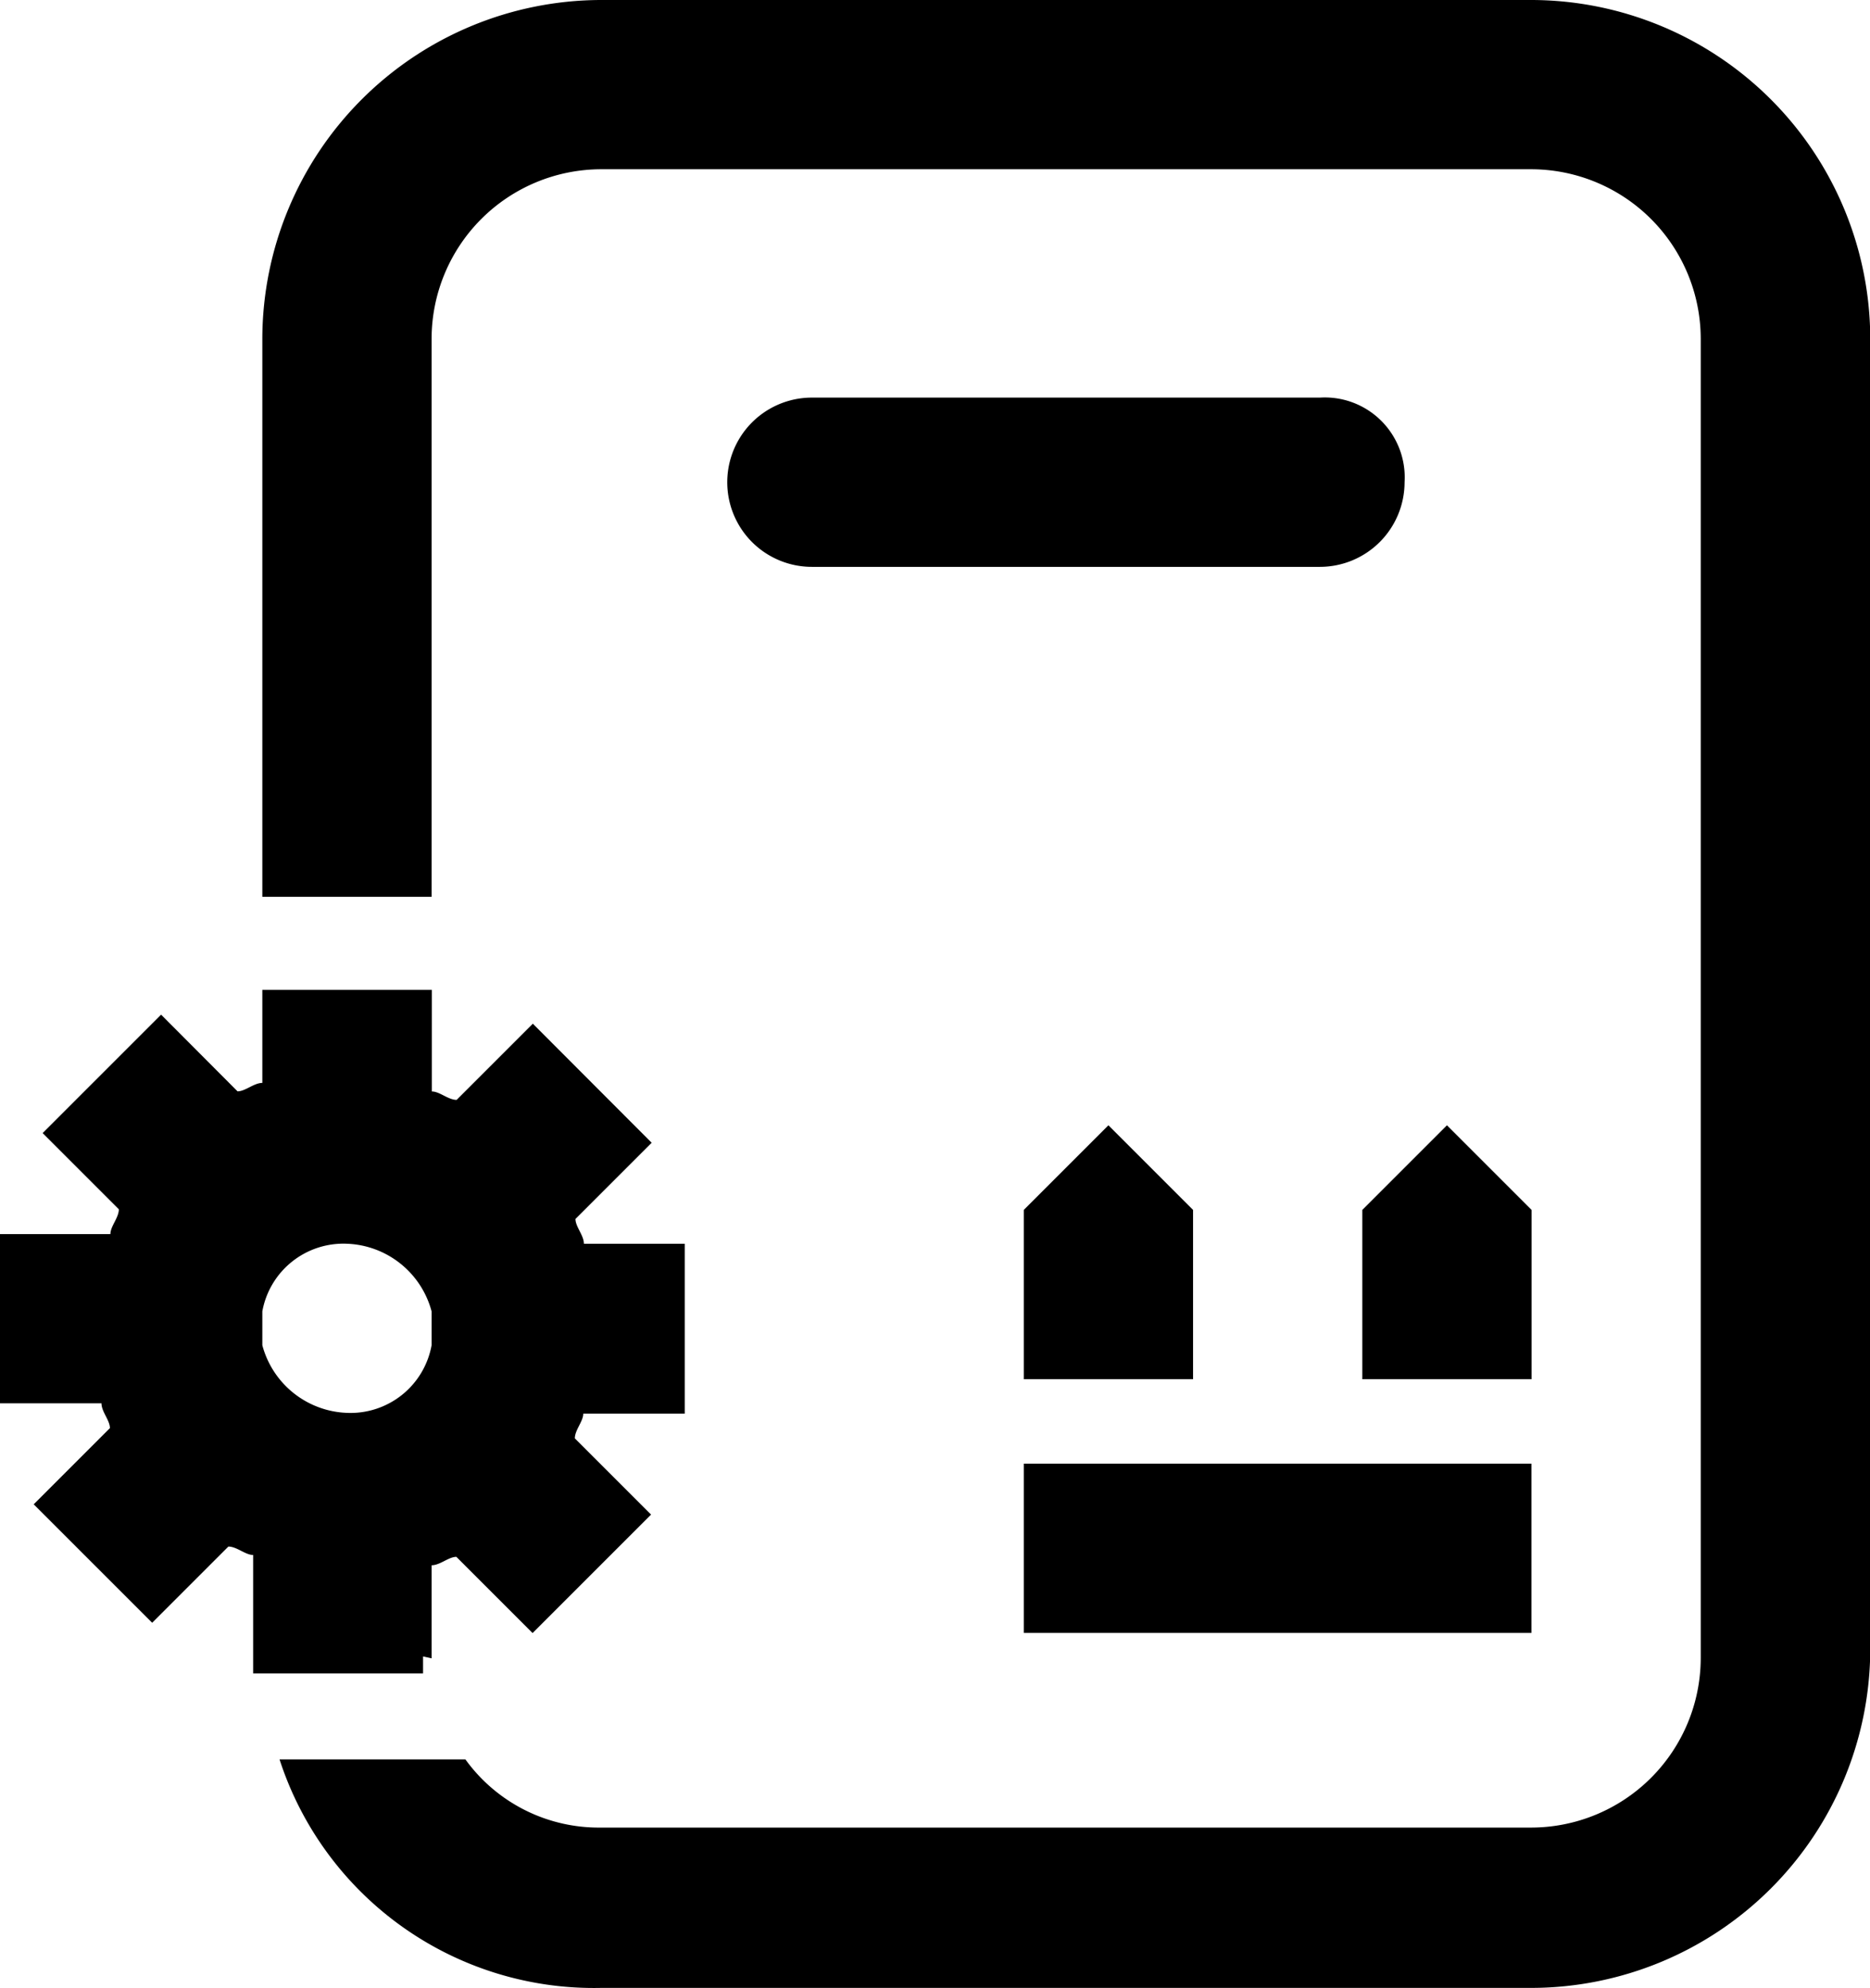 <svg xmlns="http://www.w3.org/2000/svg" width="15.091" height="16.047" viewBox="0 0 15.091 16.047"><g transform="translate(-3.4 -4.2)"><path class="a" d="M16.78,8.9h-4.1a.683.683,0,1,0,0,1.366h4.1a.684.684,0,0,0,.683-.683A.645.645,0,0,0,16.78,8.9Z" transform="translate(-2.728 -1.491)"/><path class="a" d="M16.183,17.5l-.683.683v1.366h1.366V18.183Z" transform="translate(-3.838 -4.218)"/><path class="a" d="M20.866,18.183l-.683-.683-.683.683v1.366h1.366Z" transform="translate(-5.106 -4.218)"/><rect class="a" width="4.097" height="1.366" transform="translate(11.662 16.013)"/><path class="a" d="M16.743,4.2H9.231A2.739,2.739,0,0,0,6.5,6.931v4.507H7.866V6.931A1.37,1.37,0,0,1,9.231,5.566h7.511a1.37,1.37,0,0,1,1.366,1.366V17.584a1.37,1.37,0,0,1-1.366,1.366H9.231A1.327,1.327,0,0,1,8.139,18.4h-1.5a2.667,2.667,0,0,0,2.595,1.844h7.511a2.739,2.739,0,0,0,2.731-2.731V6.931A2.739,2.739,0,0,0,16.743,4.2Z" transform="translate(-0.983)"/><path class="a" d="M6.883,21.295h0v-.751c.068,0,.137-.068.2-.068l.615.615.956-.956-.615-.615c0-.068.068-.137.068-.2h.819V17.949H8.112c0-.068-.068-.137-.068-.2l.615-.615L7.7,16.173l-.615.615c-.068,0-.137-.068-.2-.068V15.9H5.517v.751h0c-.068,0-.137.068-.2.068L4.7,16.1l-.956.956.615.615c0,.068-.068.137-.068.2H3.4v1.366h.819c0,.068.068.137.068.2l-.615.615.956.956.615-.615c.068,0,.137.068.2.068v.615h0v.341H6.814v-.137Zm0-2.527a.665.665,0,0,1-.683.546.735.735,0,0,1-.683-.546v-.273a.665.665,0,0,1,.683-.546.735.735,0,0,1,.683.546Z" transform="translate(0 -3.711)"/></g></svg>